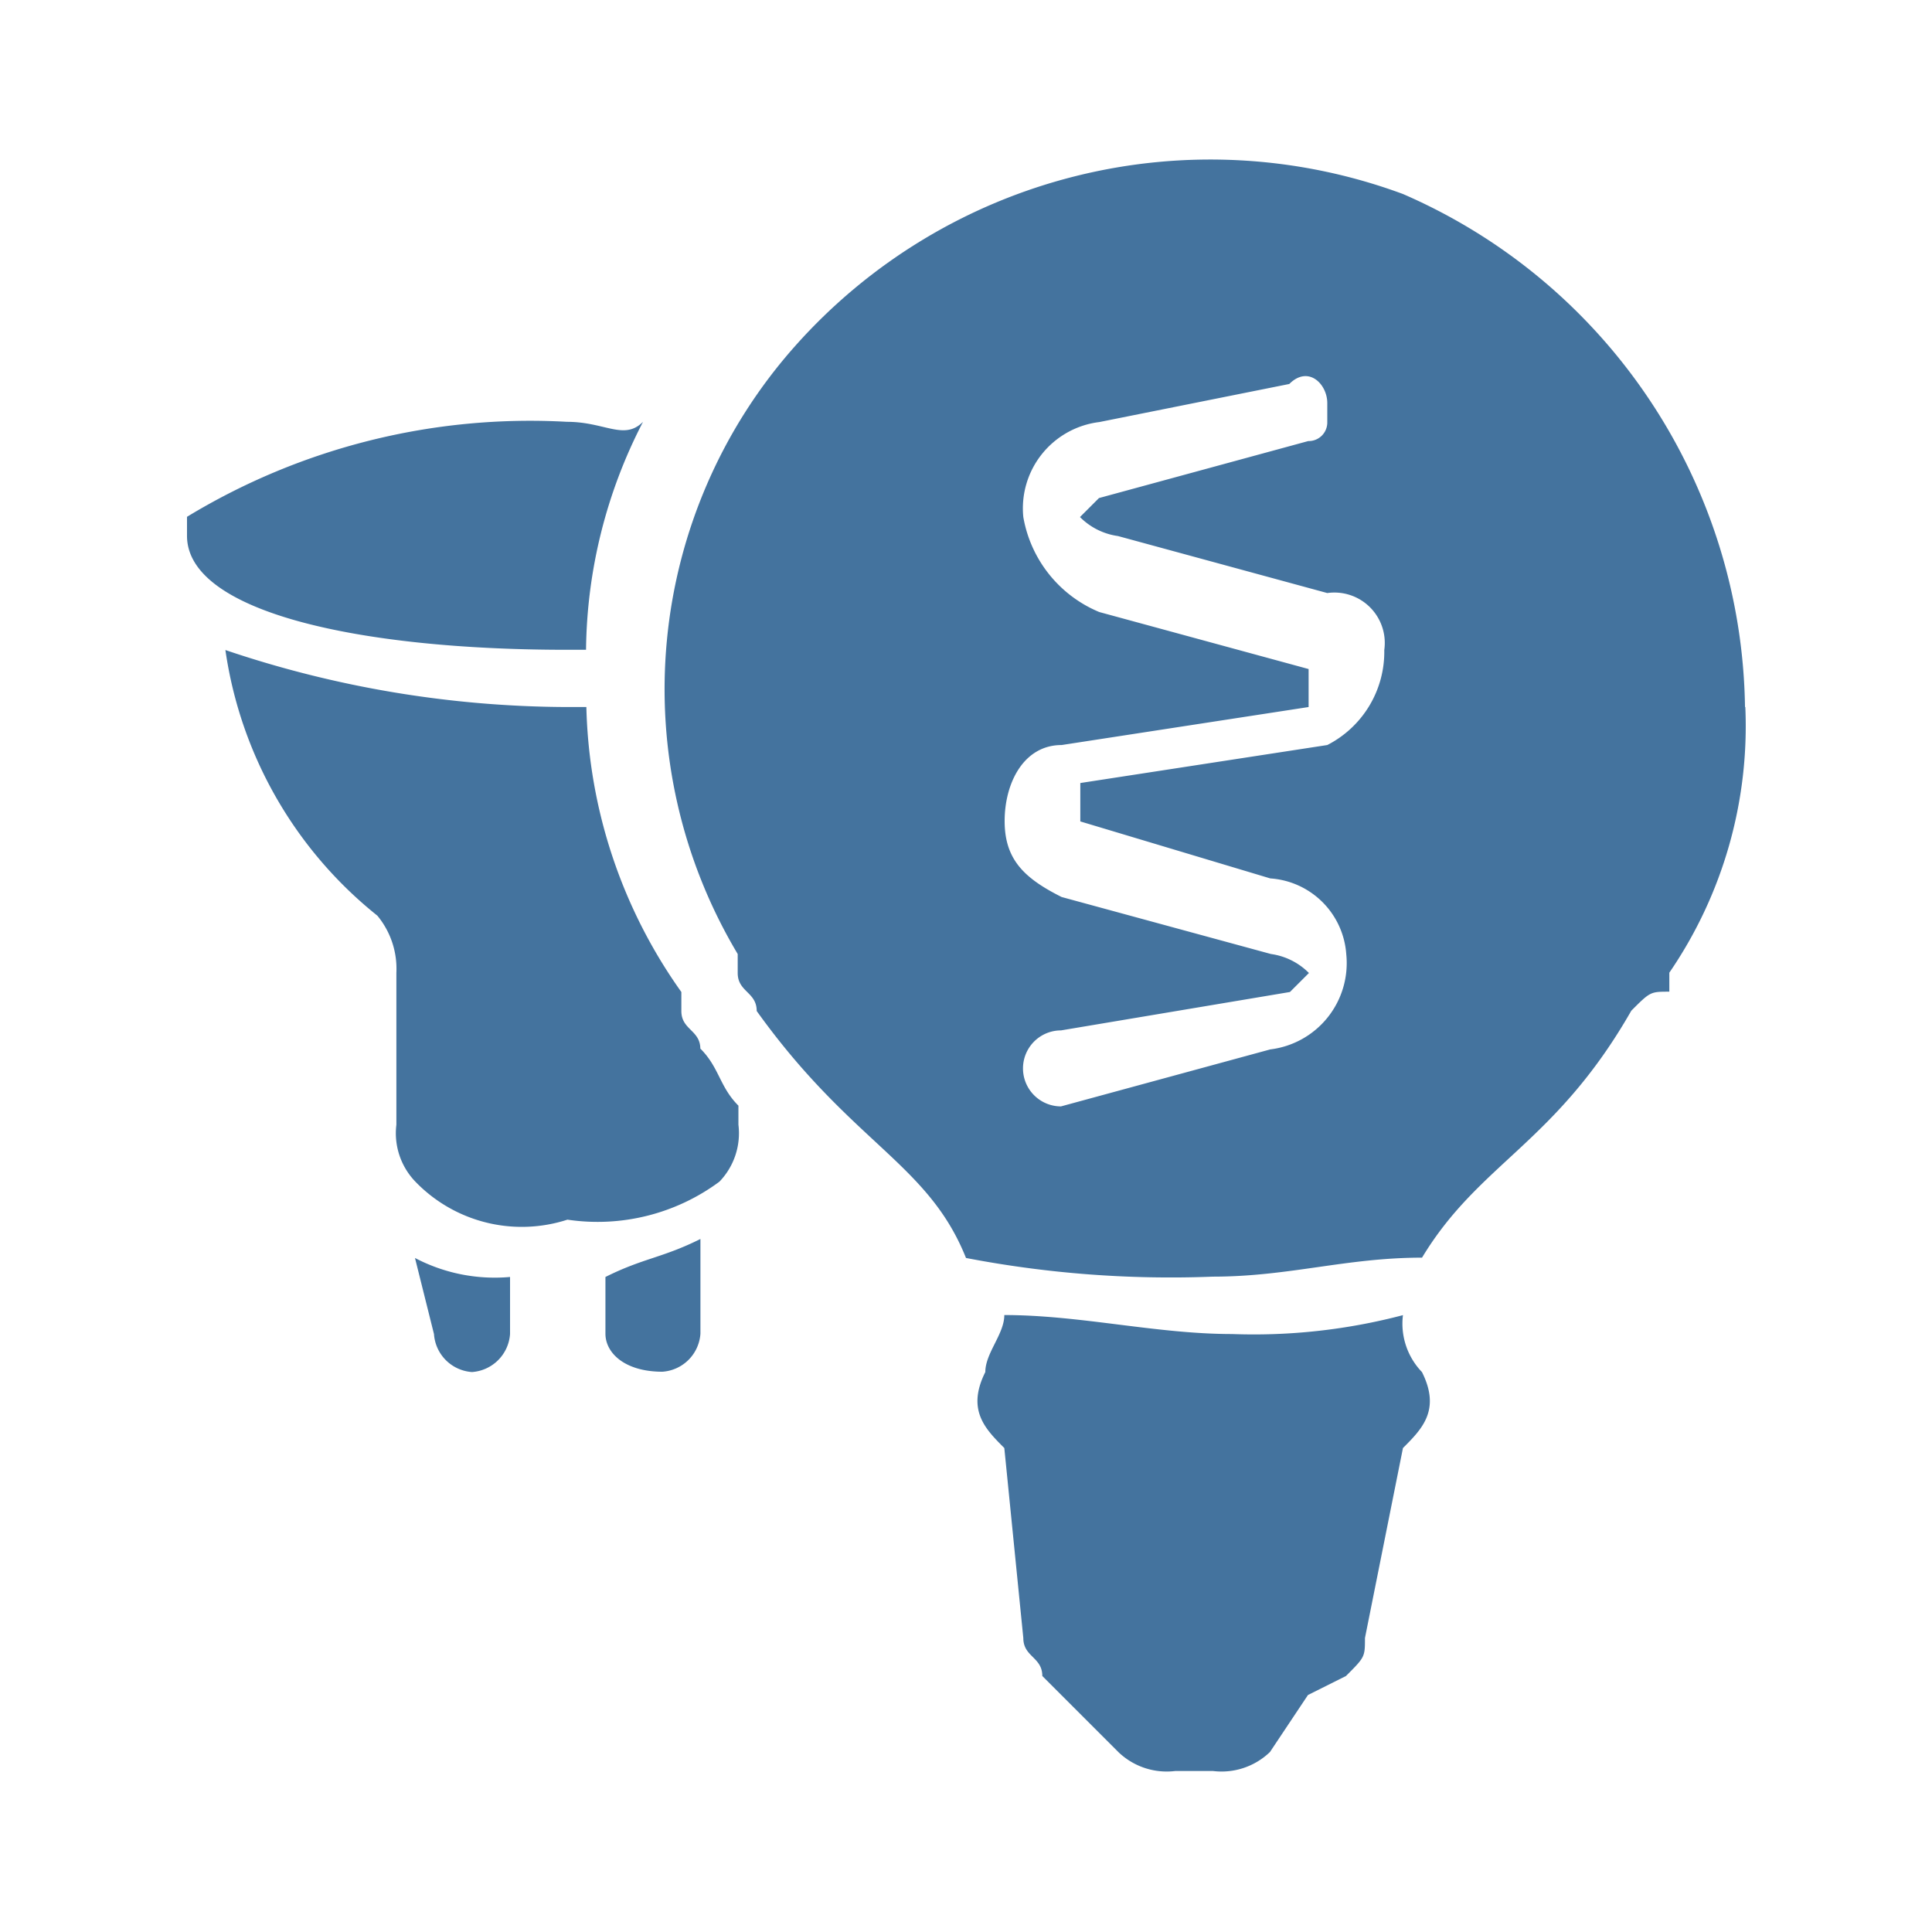 <?xml version="1.0" encoding="UTF-8"?>
<svg width="24px" height="24px" viewBox="0 0 24 24" version="1.1" xmlns="http://www.w3.org/2000/svg" fill="#44739e" xmlns:xlink="http://www.w3.org/1999/xlink">
            <path d="M17.428,16.336a.867.867,0,0,0,.236.708c.237.472,0,.708-.236.944l-.472,2.36c0,.236,0,.236-.236.472l-.472.236h0l-.472.708a.867.867,0,0,1-.708.236H14.6a.867.867,0,0,1-.708-.236l-.472-.472h0l-.472-.472c0-.236-.236-.236-.236-.472l-.236-2.36c-.236-.236-.472-.472-.236-.944,0-.236.236-.472.236-.708.944,0,1.888.236,2.832.236a7.28,7.28,0,0,0,2.124-.236m4.249-7.553a5.418,5.418,0,0,1-.944,3.3v.236c-.236,0-.236,0-.472.236-.944,1.652-1.888,1.888-2.6,3.068-.944,0-1.652.236-2.6.236A13.457,13.457,0,0,1,12,15.627c-.472-1.18-1.416-1.416-2.6-3.068,0-.236-.236-.236-.236-.472v-.236A6.413,6.413,0,0,1,9.876,4.3,6.9,6.9,0,0,1,17.428,2.41a7.054,7.054,0,0,1,4.249,6.373Zm-5.193.472a1.3,1.3,0,0,0,.708-1.18.626.626,0,0,0-.708-.708l-2.6-.708a.824.824,0,0,1-.472-.236l.236-.236,2.6-.708a.231.231,0,0,0,.236-.236V5.007c0-.237-.236-.473-.472-.237l-2.36.473a1.08,1.08,0,0,0-.944,1.18,1.568,1.568,0,0,0,.944,1.18l2.6.708v.472l-3.068.472c-.472,0-.708.472-.708.944s.236.708.708.944l2.6.708a.824.824,0,0,1,.472.236l-.236.236L13.18,12.8a.472.472,0,1,0,0,.944h0l2.6-.708a1.08,1.08,0,0,0,.944-1.18,1.015,1.015,0,0,0-.944-.944l-2.36-.708V9.727ZM5.391,16.572a.508.508,0,0,0,.472.472.509.509,0,0,0,.473-.472v-.709a2.129,2.129,0,0,1-1.181-.236Zm1.889-8.5a6.284,6.284,0,0,1,.708-2.832c-.236.236-.472,0-.944,0a8.21,8.21,0,0,0-4.721,1.18v.236c0,.944,2.124,1.416,4.721,1.416H7.28M8.7,13.031c0-.236-.236-.236-.236-.472v-.236a6.359,6.359,0,0,1-1.18-3.54H7.044A13.365,13.365,0,0,1,2.8,8.075a5.166,5.166,0,0,0,1.888,3.3,1.034,1.034,0,0,1,.236.708v1.888a.867.867,0,0,0,.236.708,1.837,1.837,0,0,0,1.889.472,2.543,2.543,0,0,0,1.888-.472.867.867,0,0,0,.236-.708v-.236c-.236-.236-.236-.472-.472-.708m-1.18,3.541c0,.236.236.472.708.472a.508.508,0,0,0,.472-.472V15.391c-.472.236-.708.236-1.18.472Z"></path>
</svg>